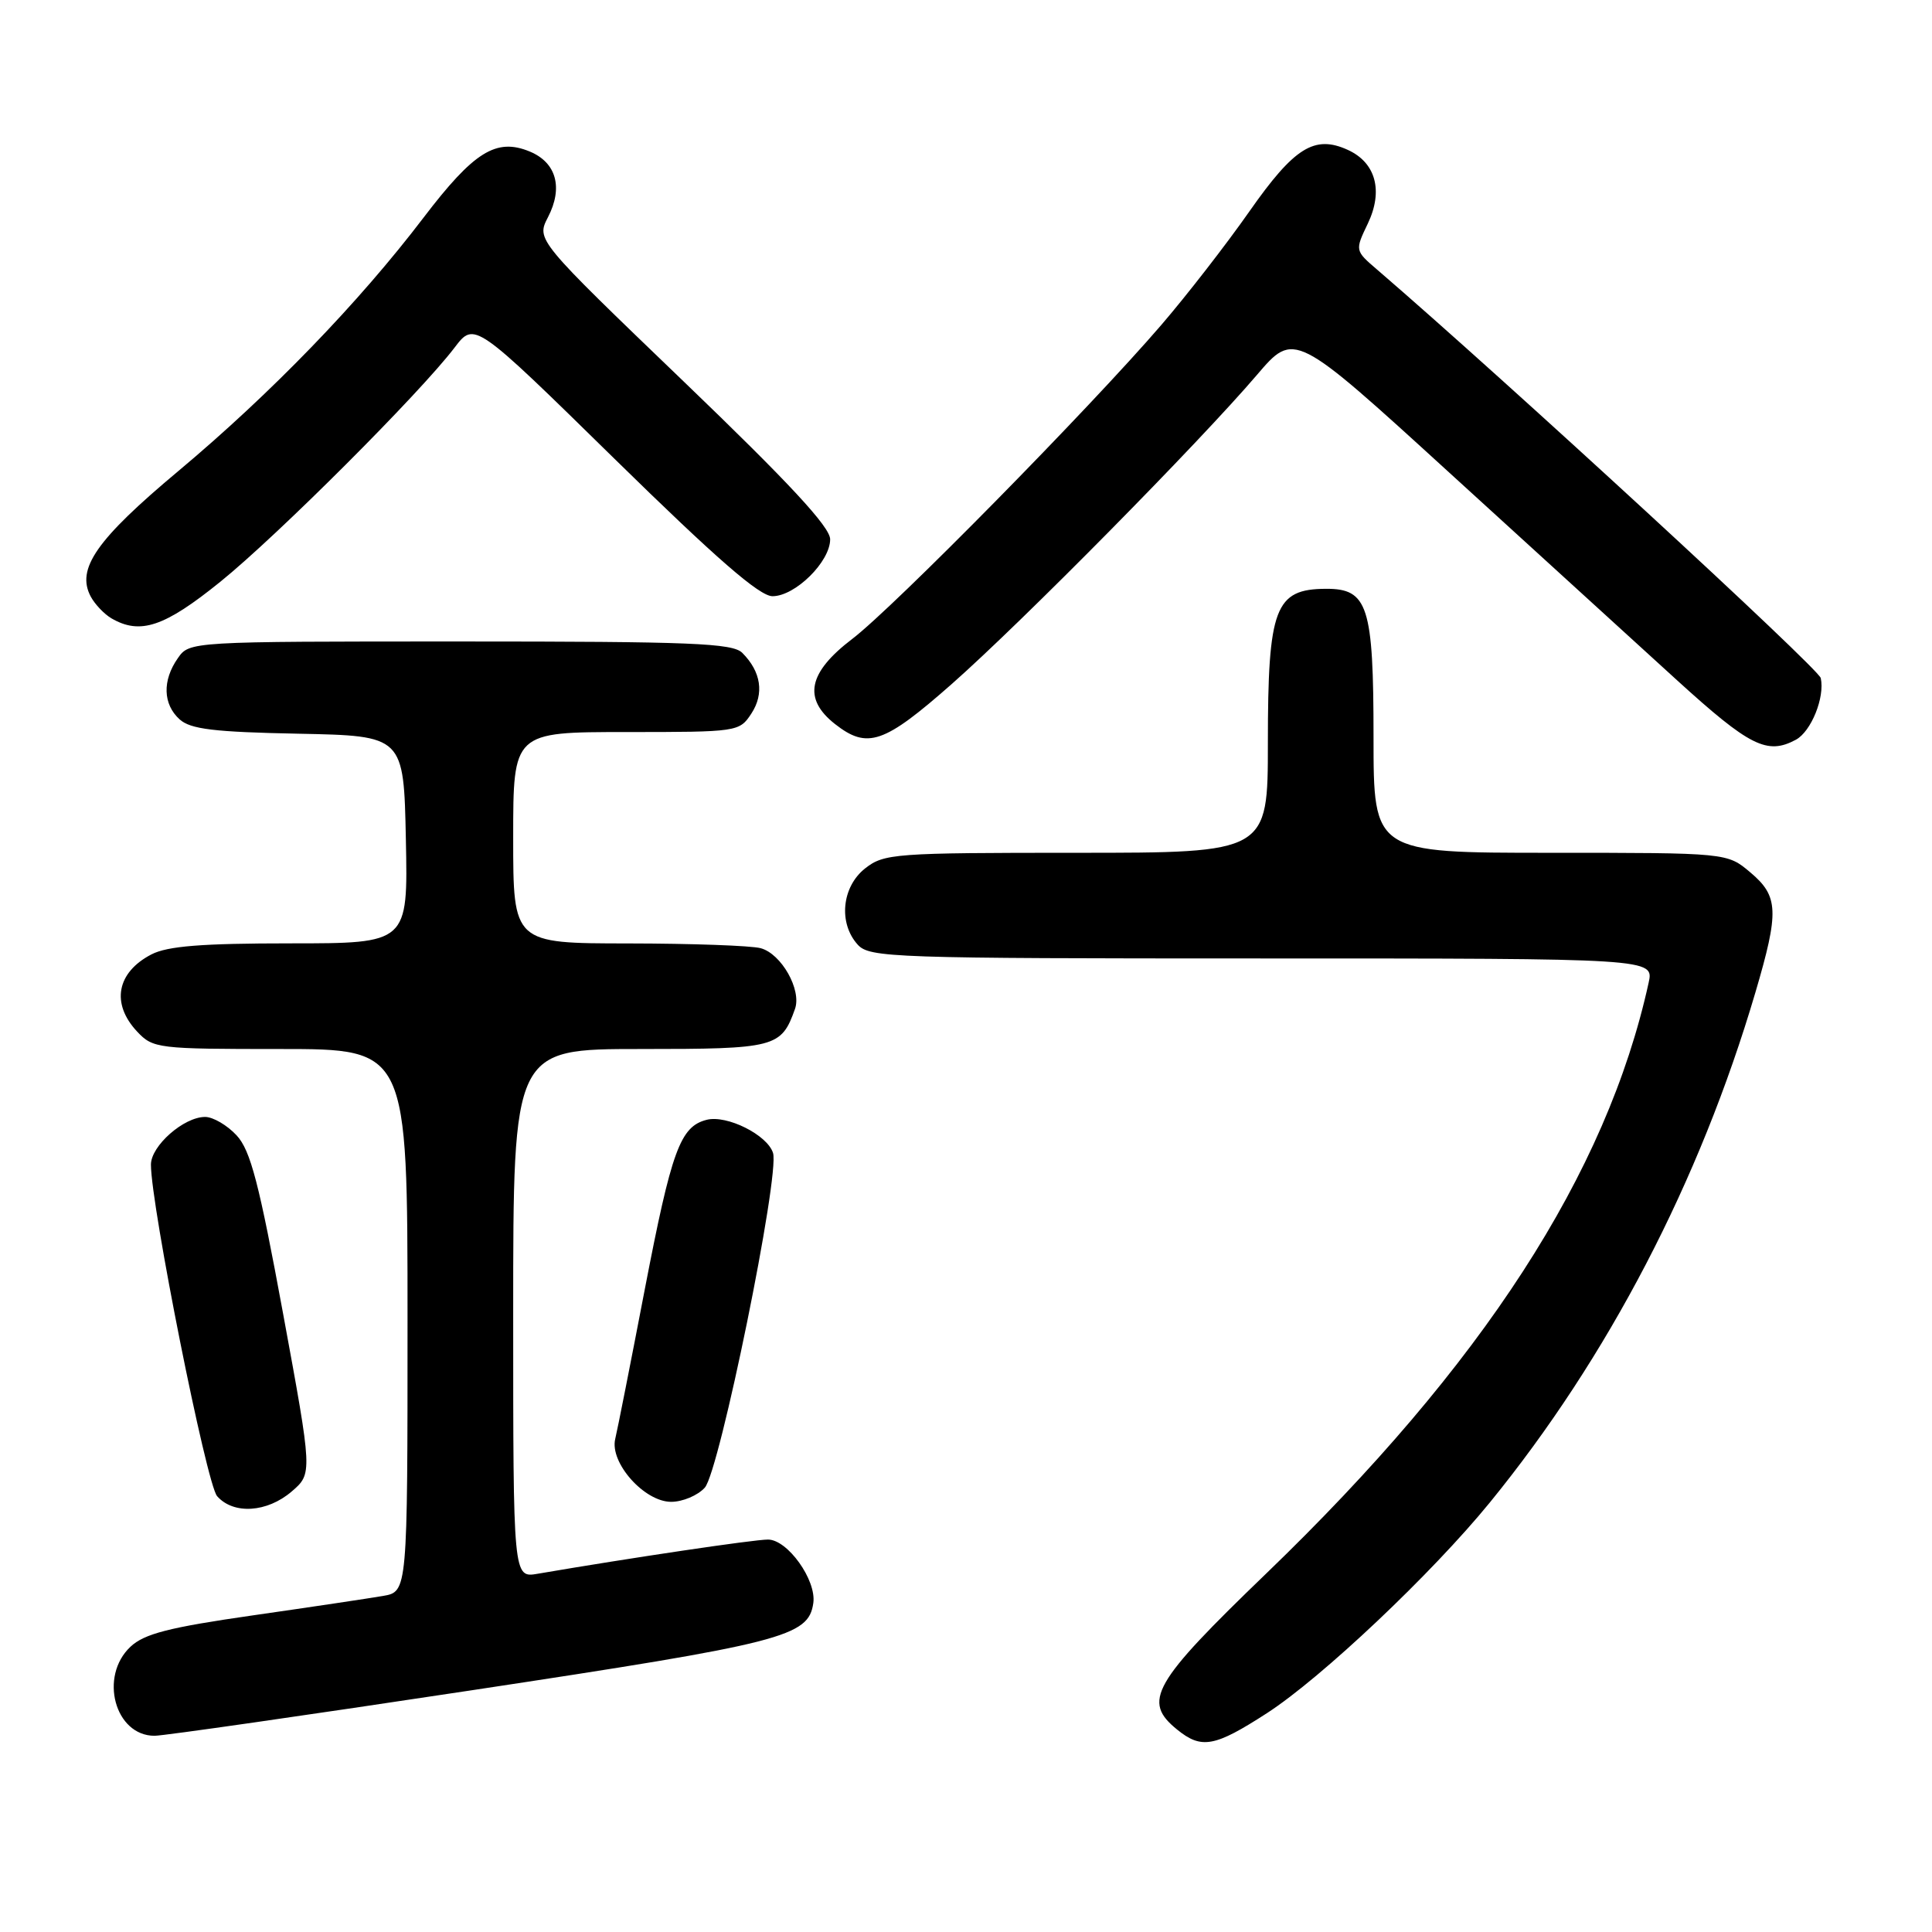 <?xml version="1.0" encoding="UTF-8" standalone="no"?>
<!DOCTYPE svg PUBLIC "-//W3C//DTD SVG 1.1//EN" "http://www.w3.org/Graphics/SVG/1.1/DTD/svg11.dtd" >
<svg xmlns="http://www.w3.org/2000/svg" xmlns:xlink="http://www.w3.org/1999/xlink" version="1.1" viewBox="0 0 256 256">
 <g >
 <path fill="currentColor"
d=" M 167.88 227.00 C 175.11 222.32 189.72 208.52 197.41 199.09 C 213.06 179.89 225.22 156.55 232.60 131.50 C 235.76 120.77 235.68 118.75 231.92 115.59 C 228.85 113.00 228.85 113.00 205.42 113.00 C 182.00 113.00 182.00 113.00 182.00 97.72 C 182.00 80.30 181.26 77.99 175.69 78.02 C 168.94 78.05 168.00 80.53 168.00 98.43 C 168.00 113.00 168.00 113.00 142.63 113.00 C 118.49 113.00 117.14 113.10 114.63 115.07 C 111.54 117.51 111.07 122.32 113.65 125.17 C 115.22 126.90 118.20 127.00 167.23 127.00 C 219.16 127.00 219.16 127.00 218.45 130.23 C 212.91 155.47 196.47 180.86 167.80 208.48 C 152.67 223.06 151.33 225.42 155.99 229.19 C 159.21 231.80 160.95 231.48 167.88 227.00 Z  M 62.57 223.96 C 103.87 217.71 107.14 216.87 107.77 212.40 C 108.19 209.36 104.36 204.00 101.76 204.00 C 99.87 204.00 83.52 206.43 71.25 208.53 C 68.00 209.09 68.00 209.09 68.00 174.05 C 68.00 139.00 68.00 139.00 84.85 139.00 C 102.78 139.00 103.52 138.81 105.34 133.69 C 106.24 131.16 103.54 126.38 100.79 125.64 C 99.53 125.30 91.64 125.02 83.25 125.01 C 68.00 125.00 68.00 125.00 68.00 111.00 C 68.00 97.00 68.00 97.00 82.98 97.00 C 97.77 97.00 97.97 96.97 99.56 94.55 C 101.29 91.91 100.85 89.00 98.36 86.51 C 97.08 85.22 91.60 85.00 60.99 85.00 C 25.11 85.00 25.11 85.00 23.56 87.22 C 21.49 90.17 21.59 93.32 23.80 95.32 C 25.24 96.62 28.35 97.00 39.55 97.22 C 53.50 97.50 53.50 97.50 53.78 111.25 C 54.06 125.00 54.06 125.00 38.48 125.00 C 26.76 125.00 22.20 125.36 20.07 126.46 C 15.46 128.85 14.69 132.98 18.17 136.69 C 20.28 138.93 20.88 139.00 37.17 139.00 C 54.00 139.00 54.00 139.00 54.00 174.95 C 54.00 210.91 54.00 210.91 50.75 211.47 C 48.96 211.78 41.22 212.94 33.54 214.04 C 22.39 215.64 19.12 216.48 17.29 218.20 C 13.10 222.13 15.22 230.00 20.48 230.00 C 21.67 230.00 40.61 227.28 62.57 223.96 Z  M 38.65 197.63 C 41.41 195.25 41.41 195.25 37.51 174.06 C 34.33 156.78 33.20 152.43 31.35 150.44 C 30.11 149.10 28.23 148.00 27.18 148.00 C 24.35 148.00 20.00 151.83 20.00 154.32 C 20.00 159.76 27.36 196.65 28.77 198.25 C 30.93 200.71 35.39 200.43 38.65 197.63 Z  M 93.39 197.12 C 95.34 194.96 103.35 155.68 102.43 152.77 C 101.67 150.38 96.32 147.70 93.64 148.38 C 90.13 149.27 88.99 152.40 85.43 170.88 C 83.57 180.57 81.81 189.48 81.52 190.67 C 80.77 193.82 85.38 199.00 88.93 199.00 C 90.45 199.00 92.45 198.16 93.39 197.12 Z  M 237.96 98.02 C 239.99 96.93 241.82 92.40 241.26 89.85 C 240.97 88.56 199.37 50.26 182.48 35.73 C 179.53 33.20 179.53 33.20 181.25 29.61 C 183.31 25.28 182.30 21.55 178.59 19.86 C 174.18 17.85 171.50 19.52 165.56 28.00 C 162.48 32.40 157.21 39.19 153.86 43.08 C 144.38 54.10 118.42 80.47 112.94 84.65 C 107.07 89.12 106.37 92.57 110.63 95.93 C 114.94 99.31 117.12 98.56 126.13 90.62 C 135.42 82.42 158.85 58.69 166.54 49.69 C 171.50 43.88 171.50 43.88 192.00 62.59 C 203.28 72.88 216.88 85.28 222.23 90.15 C 231.85 98.90 234.16 100.06 237.96 98.02 Z  M 29.19 77.09 C 36.76 70.98 55.64 52.10 60.24 46.05 C 62.87 42.60 62.87 42.60 81.43 60.80 C 94.94 74.04 100.64 79.00 102.36 79.00 C 105.37 79.00 110.00 74.43 110.00 71.46 C 110.00 69.83 104.58 63.99 90.53 50.49 C 71.06 31.78 71.06 31.78 72.61 28.78 C 74.64 24.86 73.72 21.54 70.20 20.08 C 65.75 18.24 62.79 20.09 56.12 28.84 C 47.55 40.10 35.90 52.14 23.65 62.40 C 12.76 71.51 10.06 75.38 12.03 79.06 C 12.58 80.08 13.81 81.37 14.76 81.93 C 18.58 84.15 21.79 83.07 29.19 77.09 Z "/>
</g>
</svg>